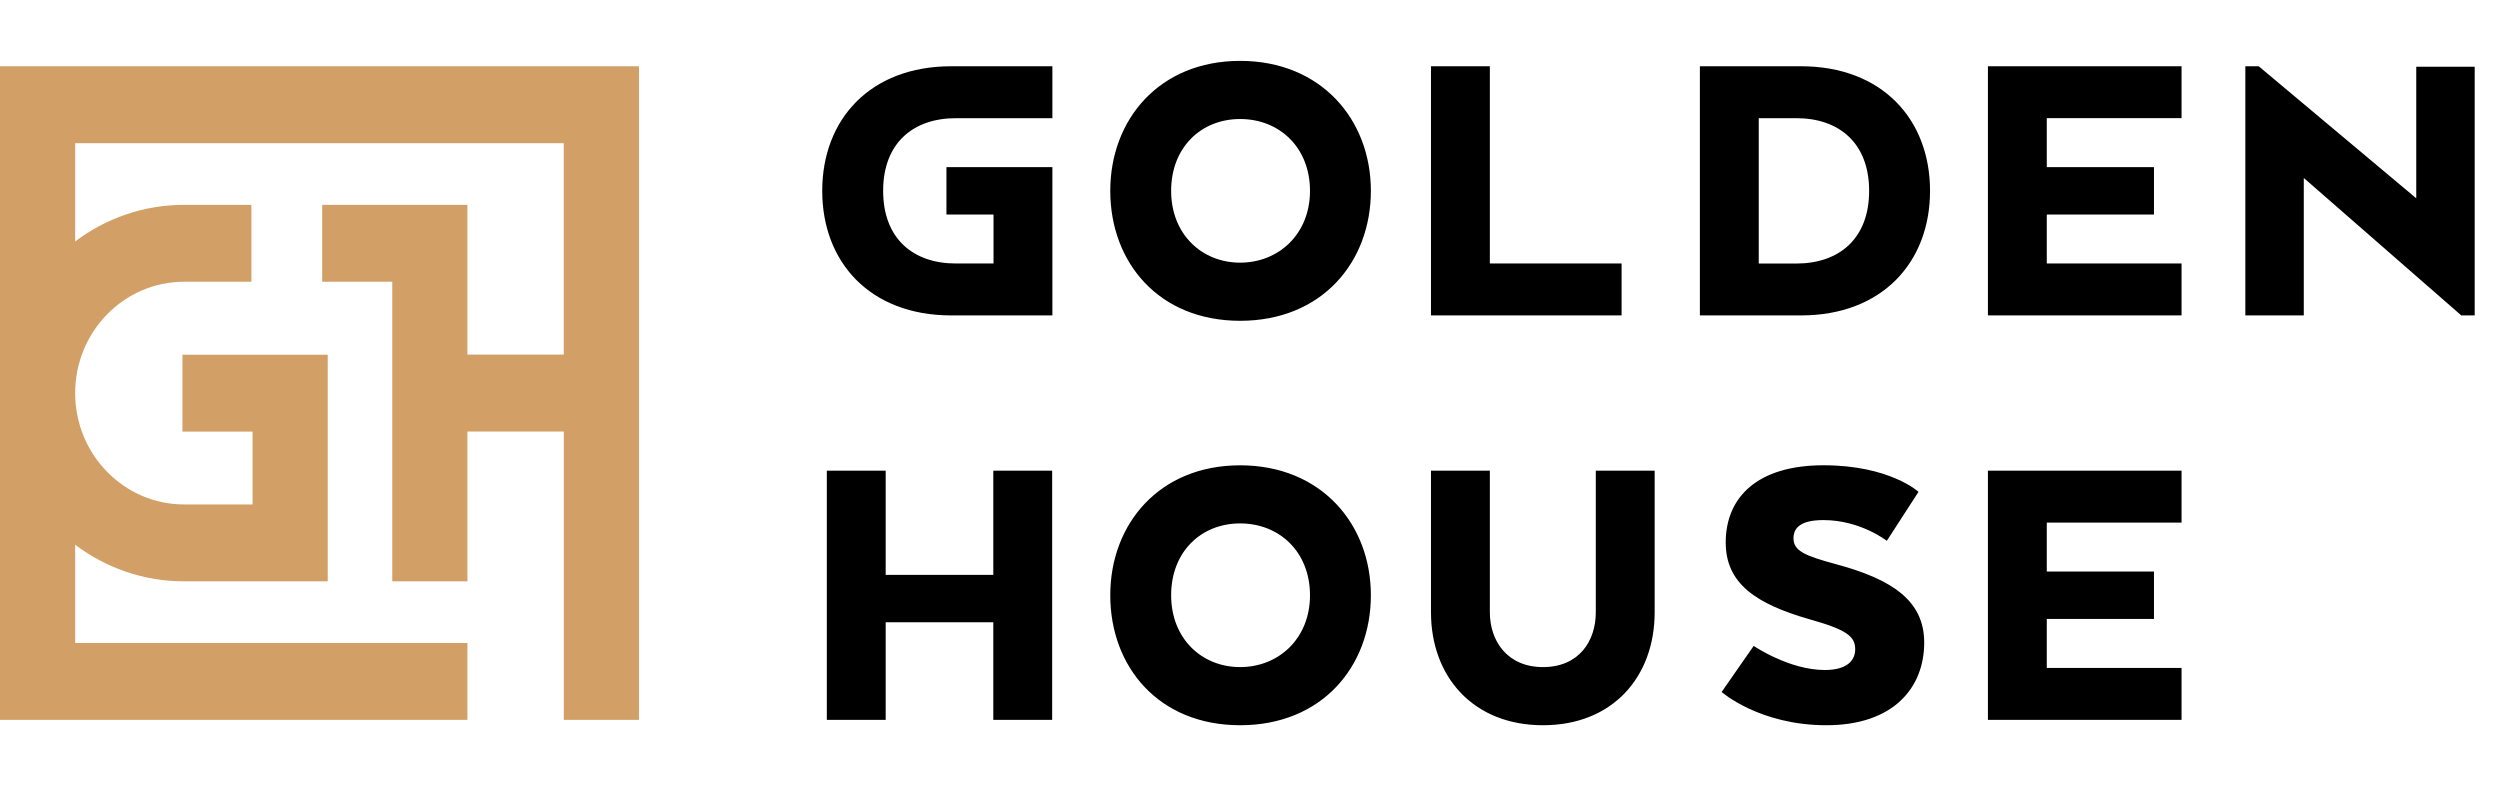 <svg width="42" height="13.5" viewBox="0 0 66 18" fill="none" xmlns="http://www.w3.org/2000/svg">
<path d="M0 0.143V17.398H12.34V15.368H1.984V12.774C2.79 13.381 3.784 13.74 4.857 13.74H8.652V7.758H4.817V9.788H6.667V11.71H4.857C3.273 11.71 1.984 10.391 1.984 8.77C1.984 7.149 3.273 5.831 4.857 5.831H6.637V3.801H4.857C3.783 3.801 2.79 4.16 1.984 4.767V2.173H14.883V7.755H12.34V3.801H8.506V5.831H10.356V13.74H12.34V9.786H14.884V17.398H16.869V0.143H0Z" fill="#D29F66"/>
<path d="M27.777 17.397H26.223V14.82H23.382V17.397H21.828V10.819H23.382V13.57H26.223V10.819H27.777V17.397ZM29.311 14.108C29.311 12.222 30.608 10.677 32.74 10.677C34.873 10.677 36.191 12.222 36.191 14.108C36.191 15.993 34.894 17.539 32.74 17.539C30.587 17.539 29.311 15.994 29.311 14.108ZM34.584 14.108C34.584 12.967 33.78 12.211 32.74 12.211C31.701 12.211 30.918 12.967 30.918 14.108C30.918 15.248 31.722 16.004 32.74 16.004C33.759 16.004 34.584 15.248 34.584 14.108ZM37.778 14.557V10.819H39.332V14.557C39.332 15.313 39.792 16.004 40.735 16.004C41.679 16.004 42.129 15.325 42.129 14.557V10.819H43.683V14.557C43.683 16.256 42.579 17.539 40.735 17.539C38.892 17.539 37.778 16.257 37.778 14.557ZM46.298 15.445C46.298 15.445 47.231 16.081 48.173 16.081C48.763 16.081 48.977 15.829 48.977 15.533C48.977 15.193 48.752 15.017 47.776 14.743C46.362 14.338 45.559 13.8 45.559 12.715C45.559 11.52 46.395 10.676 48.141 10.676C49.887 10.676 50.649 11.377 50.649 11.377L49.812 12.671C49.812 12.671 49.116 12.123 48.141 12.123C47.53 12.123 47.348 12.331 47.348 12.605C47.348 12.934 47.648 13.065 48.462 13.285C49.973 13.69 50.799 14.261 50.799 15.357C50.799 16.551 49.985 17.539 48.216 17.539C46.447 17.539 45.451 16.661 45.451 16.661L46.298 15.444L46.298 15.445ZM56.865 14.732H54.035V16.026H57.593V17.397H52.481V10.819H57.593V12.189H54.035V13.482H56.865V14.732ZM29.311 3.431C29.311 1.546 30.608 0 32.74 0C34.873 0 36.191 1.546 36.191 3.431C36.191 5.317 34.894 6.862 32.74 6.862C30.587 6.862 29.311 5.317 29.311 3.431ZM34.584 3.431C34.584 2.291 33.78 1.535 32.74 1.535C31.701 1.535 30.918 2.292 30.918 3.431C30.918 4.571 31.722 5.327 32.74 5.327C33.759 5.327 34.584 4.571 34.584 3.431ZM37.778 6.72V0.142H39.332V5.349H42.81V6.719L37.778 6.72ZM47.545 6.72H44.877V0.142H47.545C49.689 0.142 50.953 1.546 50.953 3.431C50.953 5.317 49.689 6.72 47.545 6.72ZM46.431 1.513V5.35H47.427C48.542 5.35 49.345 4.703 49.345 3.432C49.345 2.16 48.542 1.513 47.427 1.513H46.431ZM56.865 4.056H54.035V5.349H57.593V6.719H52.481V0.142H57.593V1.512H54.035V2.805H56.865V4.056ZM65.332 6.72H64.978L60.82 3.091V6.72H59.277V0.142H59.63L63.789 3.628V0.154H65.332V6.72ZM25.233 1.513H27.783V0.142H25.114C22.971 0.142 21.707 1.546 21.707 3.431C21.707 5.317 22.971 6.72 25.114 6.72H27.783V2.806H24.986V4.056H26.229V5.349H25.233C24.118 5.349 23.315 4.703 23.315 3.431C23.315 2.16 24.118 1.513 25.233 1.513Z" fill="black"/>
</svg>